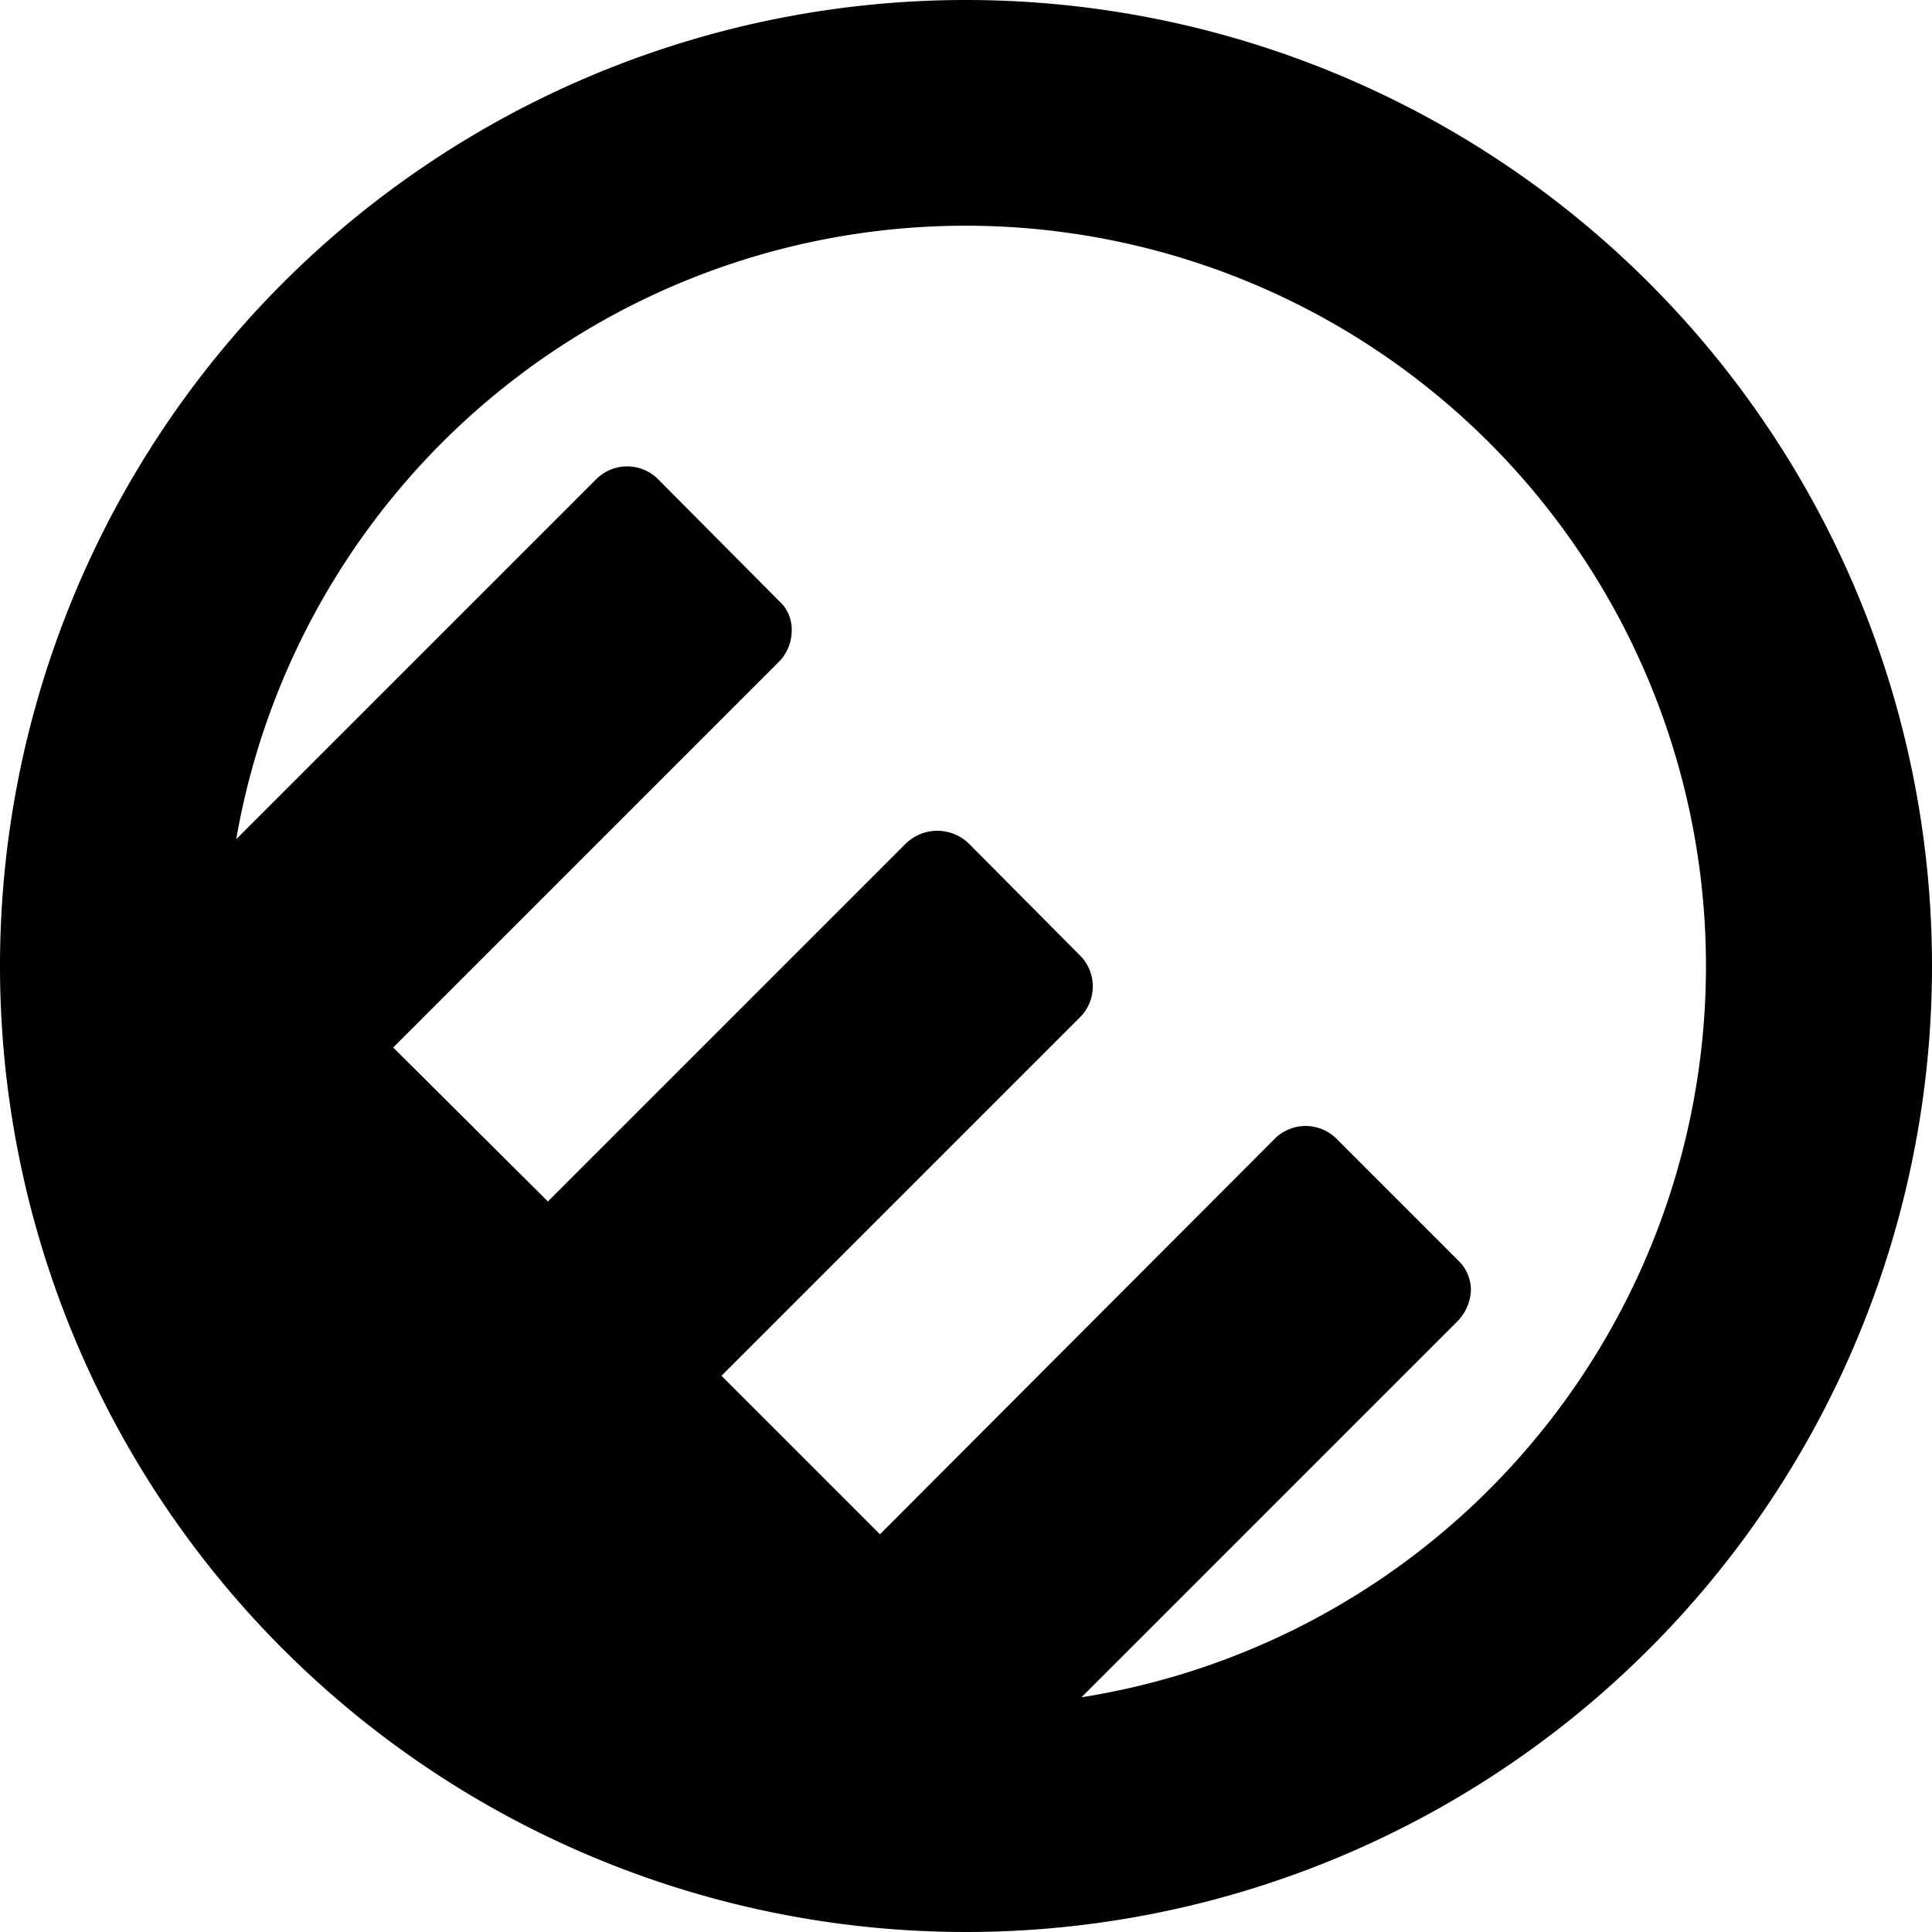<svg xmlns="http://www.w3.org/2000/svg" width="256" height="256" viewBox="0 0 256 256"><path d="M128 0a128 128 0 1 0 128 128A128 128 0 0 0 128 0zm15.3 224.9l49.7-49.7a6.3 6.3 0 0 0 1.9-4.1 5.4 5.4 0 0 0-1.7-4.1l-16-16a5.8 5.8 0 0 0-8.4 0l-52.2 52.3-21-21 47.4-47.4a5.8 5.8 0 0 0 0-8.4l-14.6-14.7a6 6 0 0 0-8.4 0l-47.4 47.4-20.5-20.4 51-51a5.9 5.9 0 0 0 1.8-4.1 5.1 5.1 0 0 0-1.7-4.1l-15.9-16a5.8 5.8 0 0 0-8.4 0l-47.6 47.6a98.1 98.1 0 1 1 112 113.7z"/></svg>